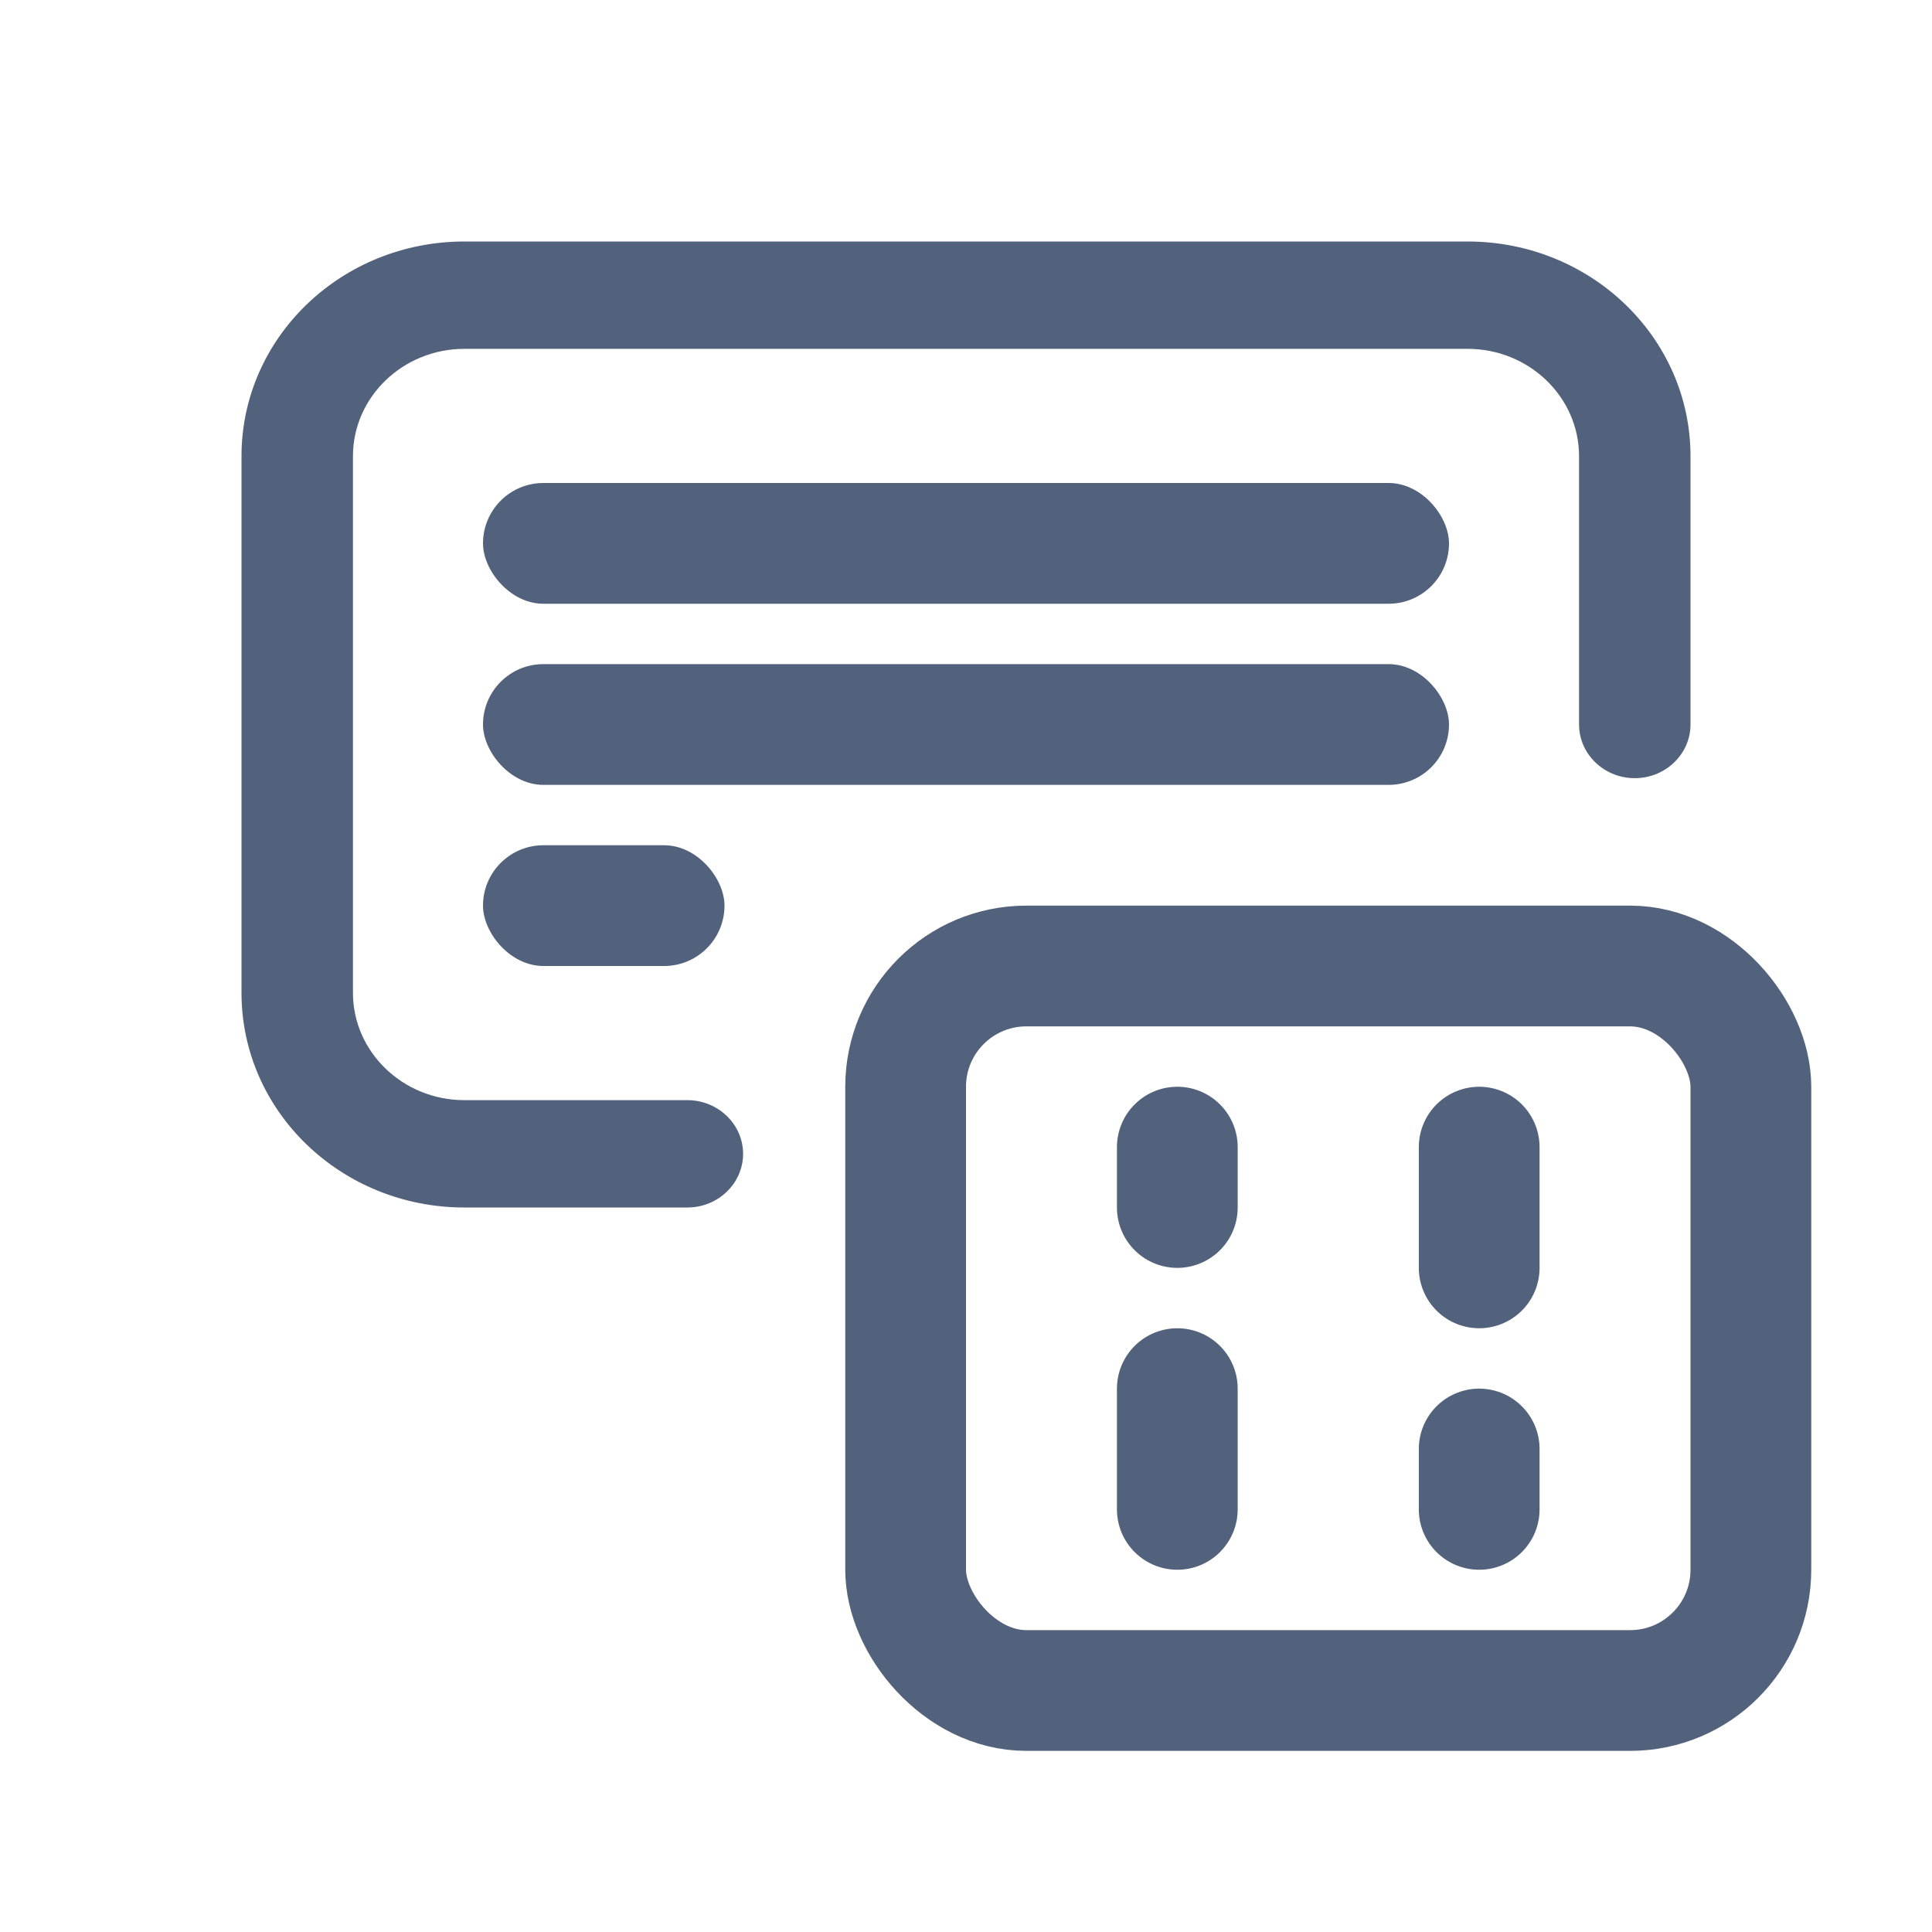 <svg width="32" height="32" viewBox="0 0 32 32" xmlns="http://www.w3.org/2000/svg"><g transform="translate(4 4)" fill="none" fill-rule="evenodd"><rect stroke="#53627C" stroke-width="2" x="11" y="12" width="14" height="12" rx="2"/><path d="M3.692 1.778h16.616c1.02 0 1.846.8 1.846 1.778V8c0 .489.413.889.923.889S24 8.489 24 8V3.556C24 1.59 22.347 0 20.308 0H3.692C1.653 0 0 1.591 0 3.556v8.888C0 14.41 1.653 16 3.692 16h3.693c.51 0 .923-.4.923-.889s-.414-.889-.923-.889H3.692c-1.02 0-1.846-.8-1.846-1.778V3.556c0-.978.826-1.778 1.846-1.778z" fill="#53627C"/><rect fill="#53627C" x="4" y="4" width="16" height="2" rx="1"/><rect fill="#53627C" x="4" y="7" width="16" height="2" rx="1"/><rect fill="#53627C" x="4" y="10" width="4" height="2" rx="1"/><path d="M15.5 21v-2M15.5 16v-1M20.5 17v-2M20.5 21v-1" stroke="#53627C" stroke-width="2" stroke-linecap="round"/></g></svg>